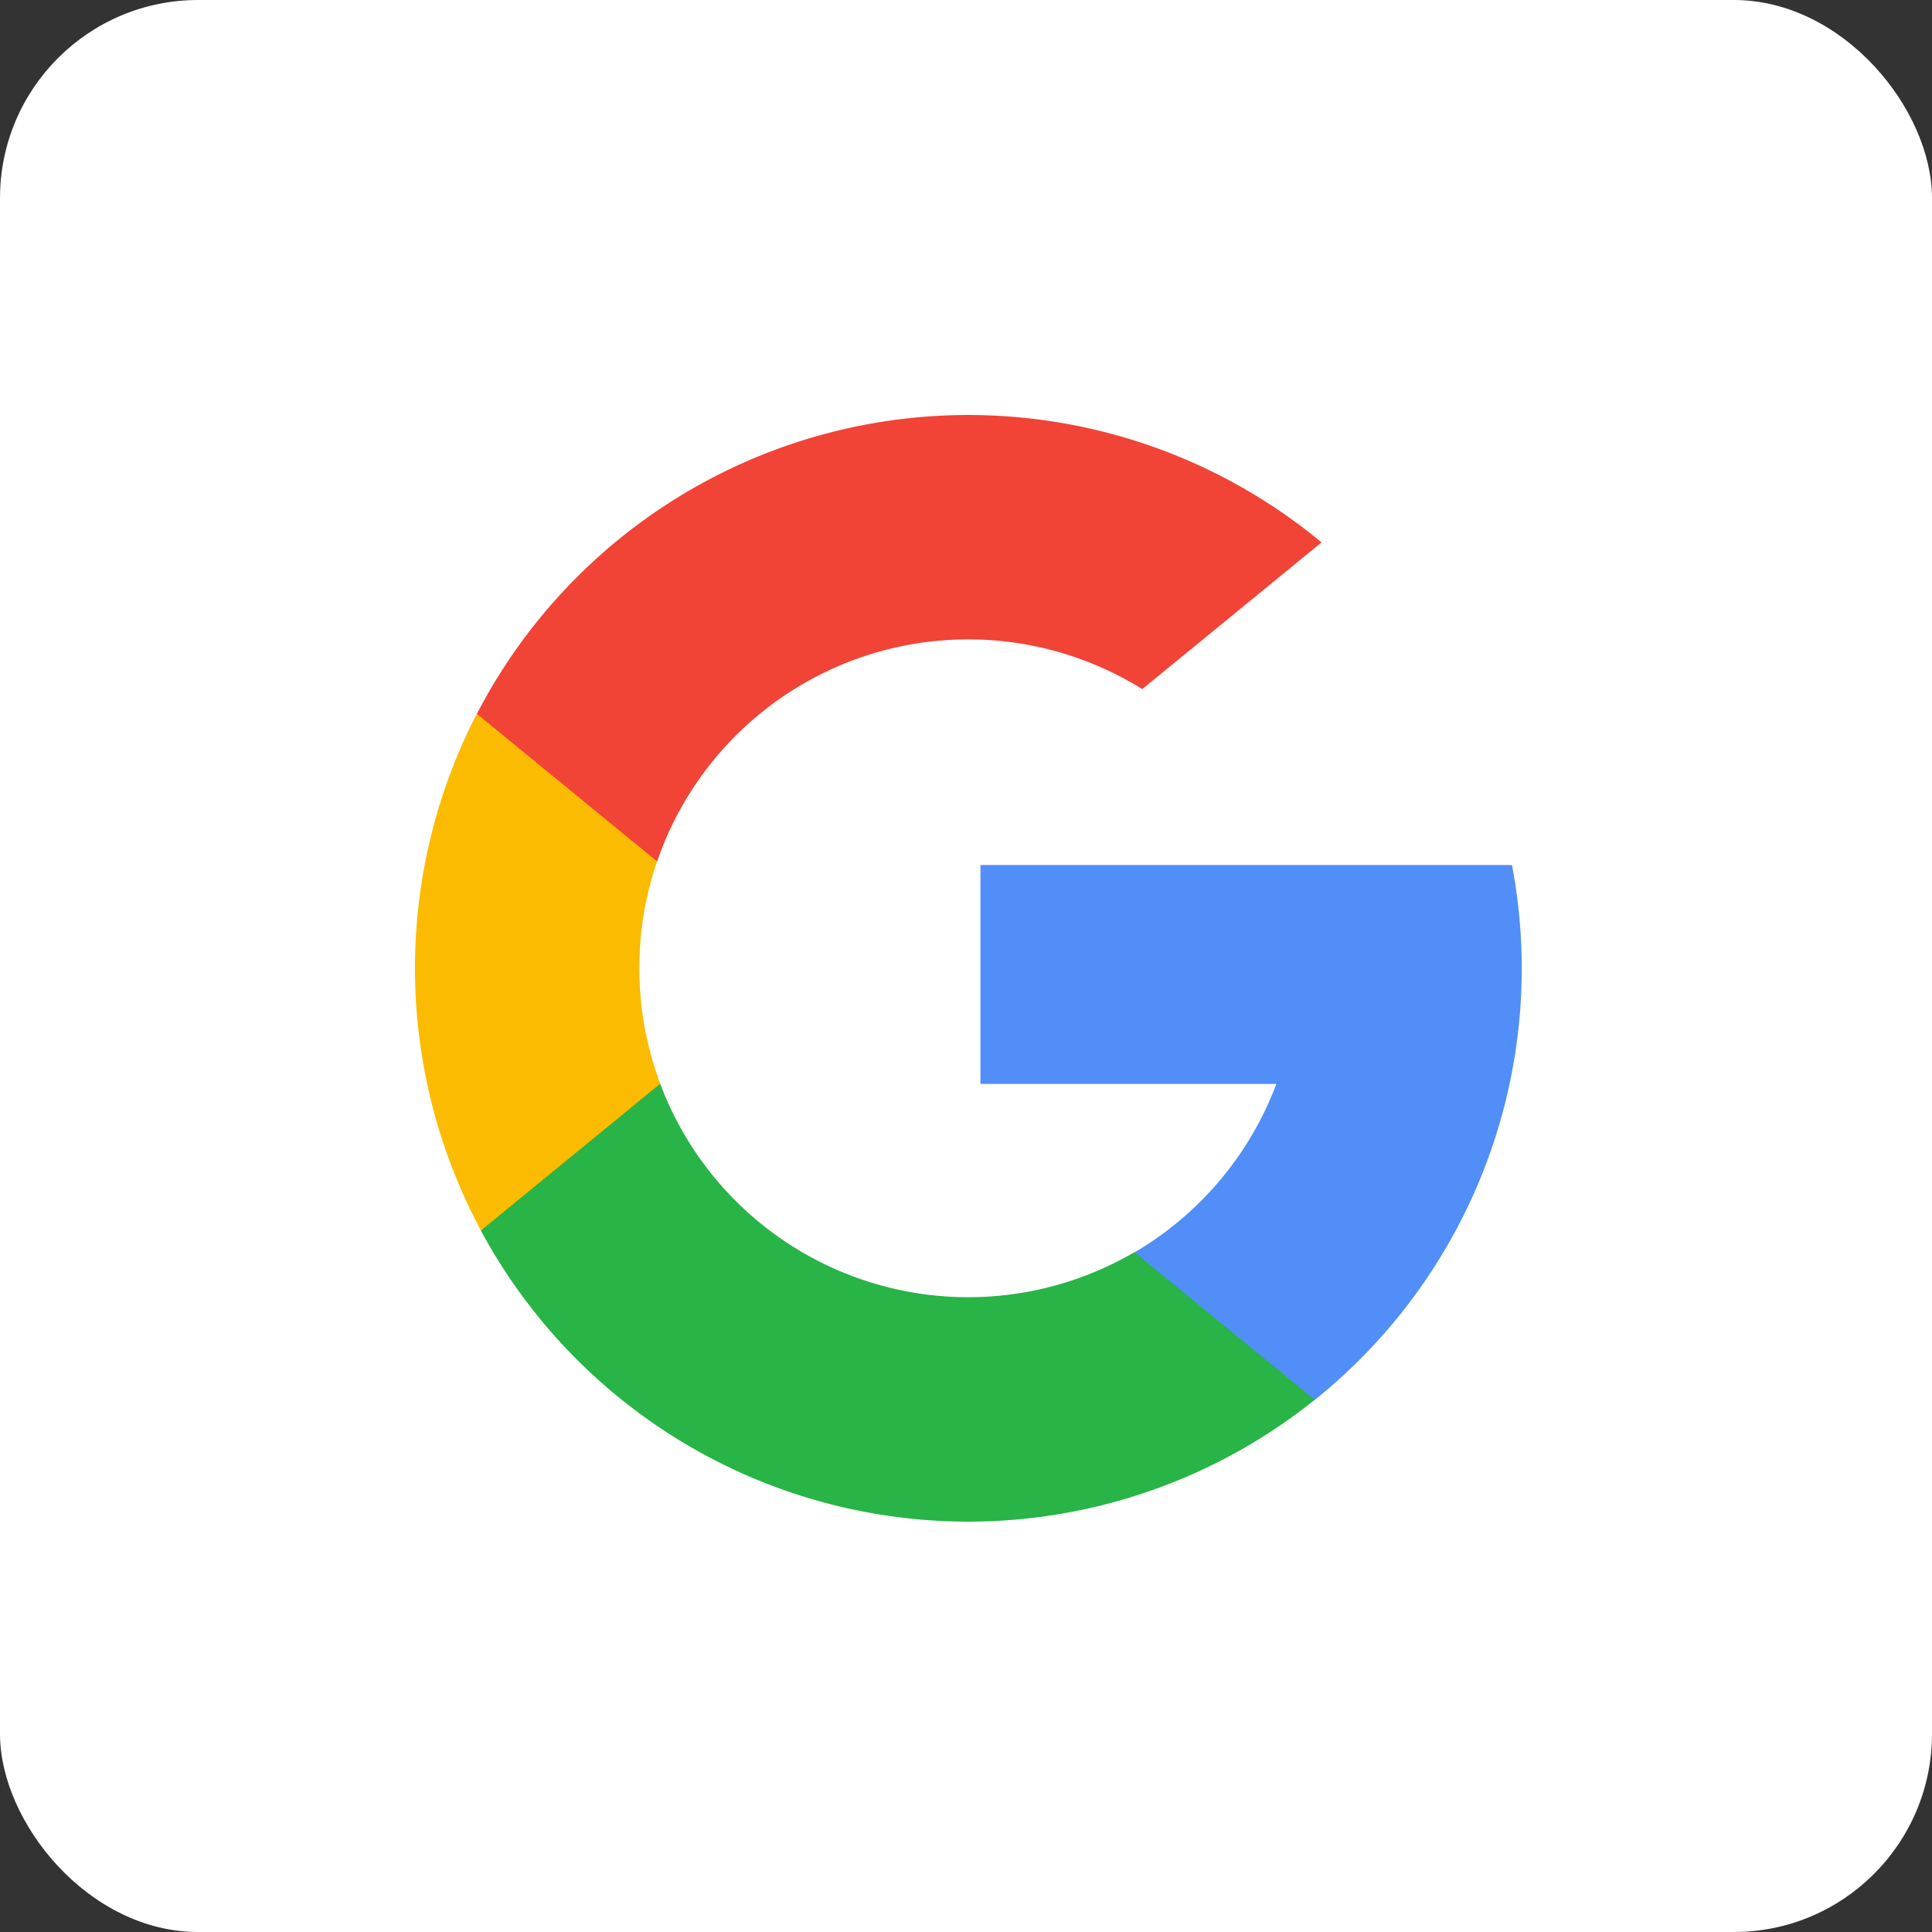 <svg xmlns="http://www.w3.org/2000/svg" width="39" height="39" viewBox="0 0 39 39">
  <rect x="0" y="0" width="39" height="39" fill="#333333" stroke="none"/>
  <g id="Group_948" data-name="Group 948" transform="translate(-66 -675)">
    <rect id="Rectangle_180" data-name="Rectangle 180" width="39" height="39" rx="4" transform="translate(66 675)" fill="#fff"/>
    <g id="search" transform="translate(74.377 683.377)">
      <path id="Path_569" data-name="Path 569" d="M4.951,145.735l-.778,2.9-2.842.06a11.189,11.189,0,0,1-.082-10.43h0l2.53.464,1.108,2.515a6.666,6.666,0,0,0,.063,4.488Z" transform="translate(0 -132.235)" fill="#fbbb00"/>
      <path id="Path_570" data-name="Path 570" d="M272.357,208.176a11.165,11.165,0,0,1-3.982,10.8h0l-3.187-.163-.451-2.816a6.657,6.657,0,0,0,2.864-3.4h-5.973v-4.419h10.729Z" transform="translate(-250.213 -199.093)" fill="#518ef8"/>
      <path id="Path_571" data-name="Path 571" d="M47.34,315.789h0a11.174,11.174,0,0,1-16.832-3.417l3.62-2.963a6.643,6.643,0,0,0,9.573,3.4Z" transform="translate(-29.178 -295.909)" fill="#28b446"/>
      <path id="Path_572" data-name="Path 572" d="M45.675,2.572,42.056,5.534a6.642,6.642,0,0,0-9.793,3.478L28.625,6.033h0A11.172,11.172,0,0,1,45.675,2.572Z" transform="translate(-27.375)" fill="#f14336"/>
    </g>
  </g>
</svg>
